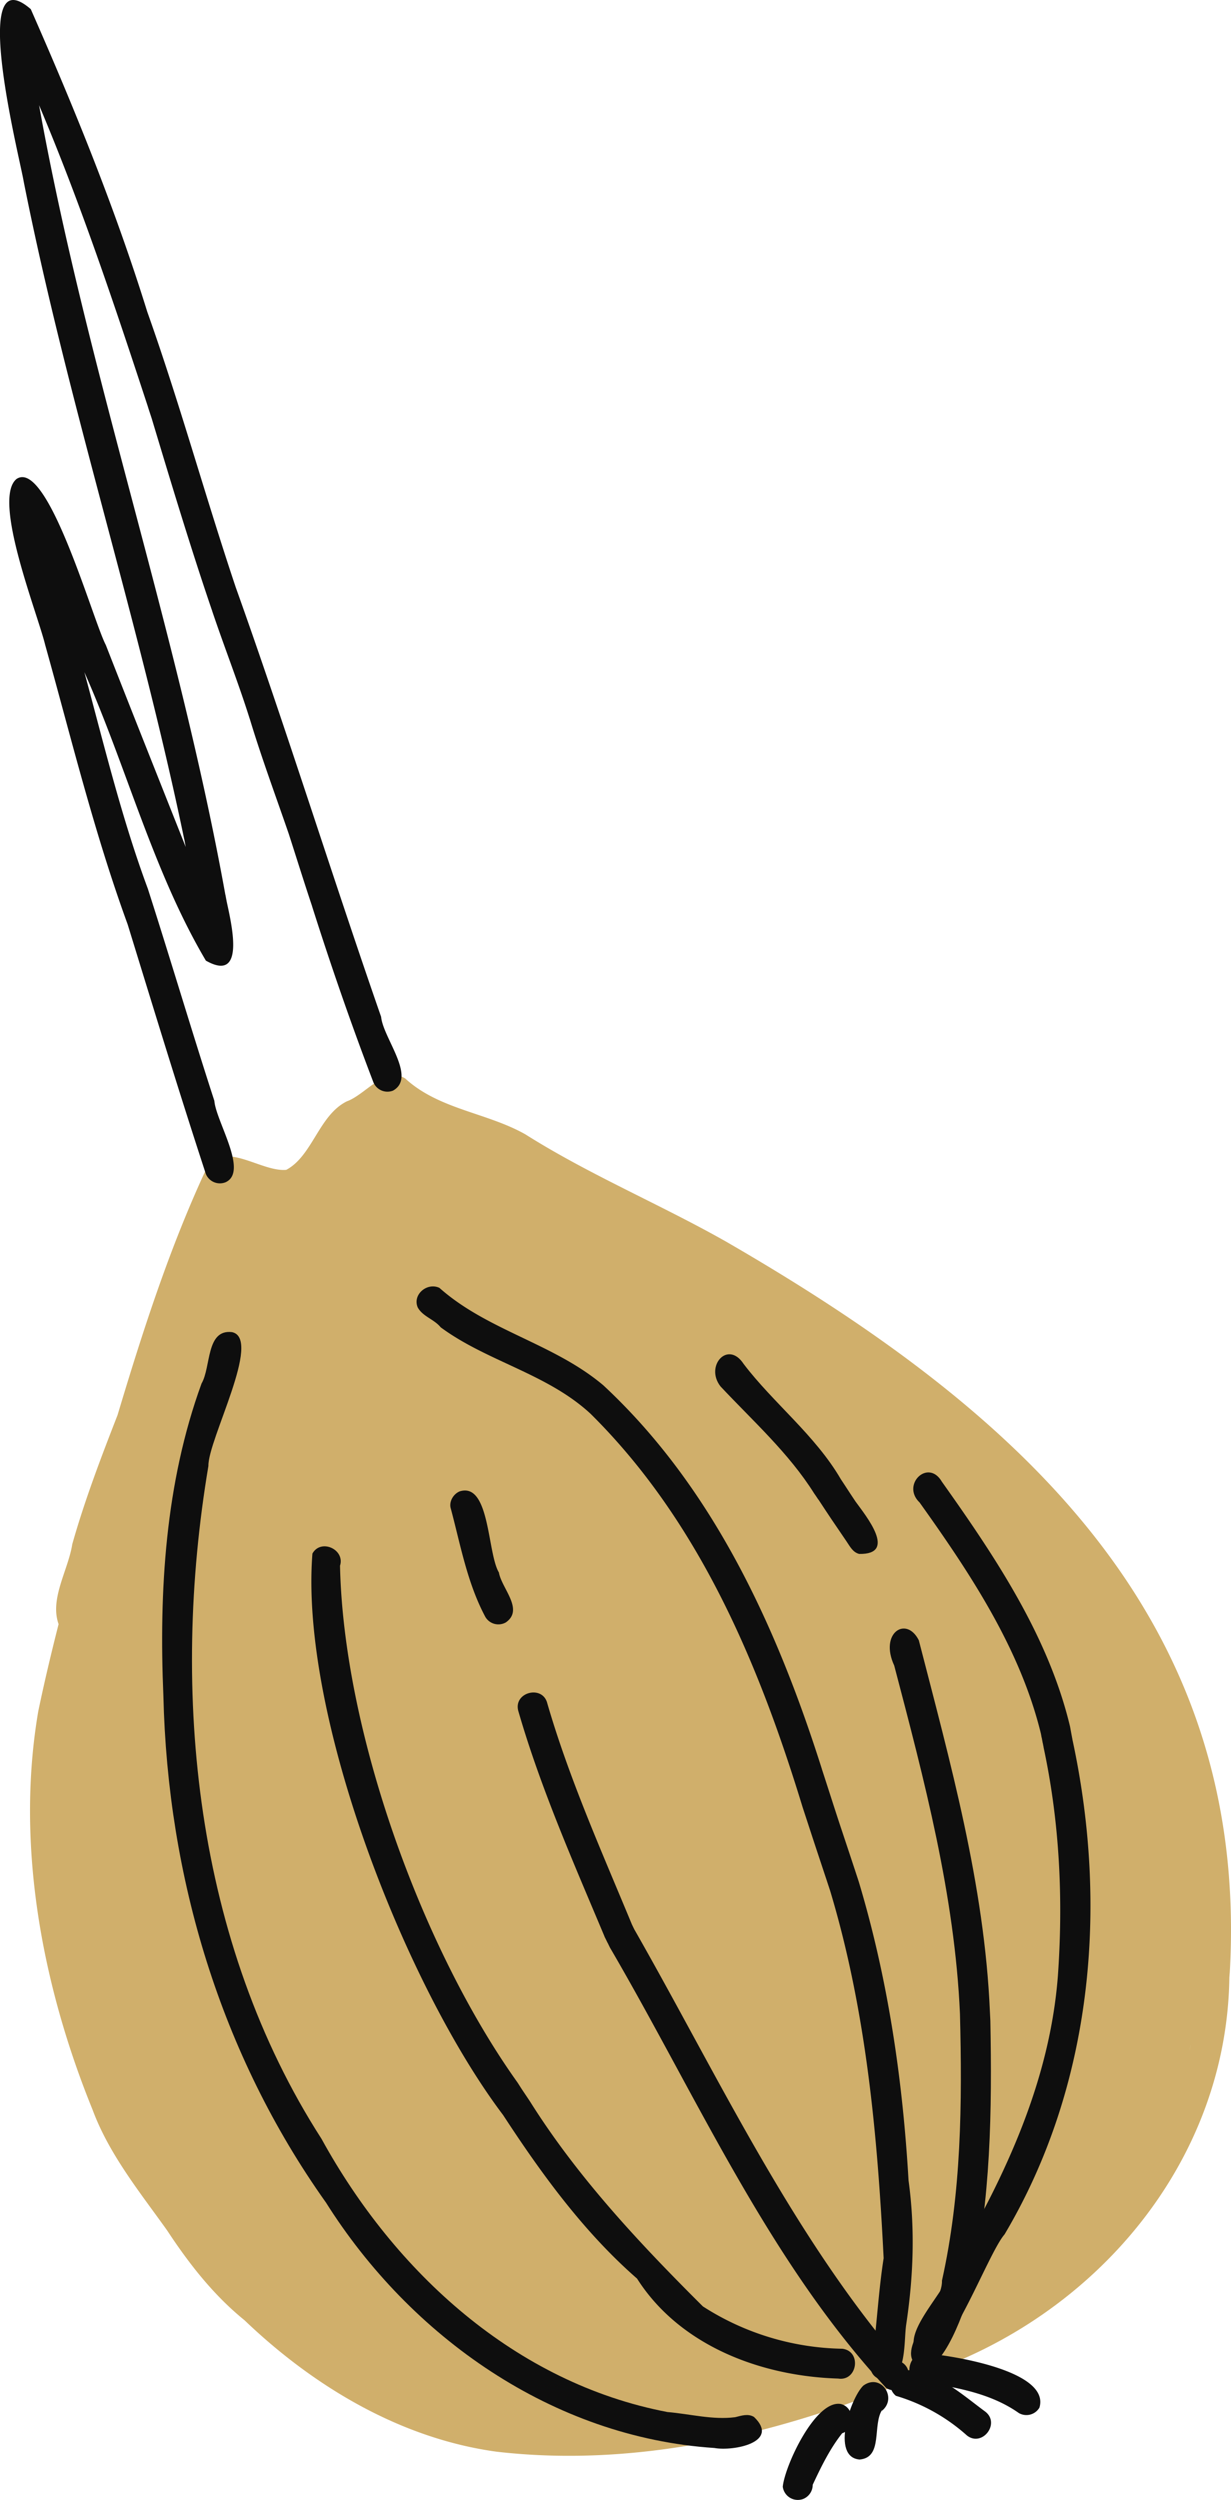 <svg xmlns="http://www.w3.org/2000/svg" width="532.12" height="1080" viewBox="0 0 532.12 1080"><g id="Слой_2" data-name="Слой 2"><g id="veggies04_466145916"><g id="veggies04_466145916-2" data-name="veggies04_466145916"><path d="M-3122.82 3113.19c-41.62-5.67-79.27-28.29-109.22-57l.28.26c-13.48-10.91-24.08-24.5-33.56-38.92-11.83-16.57-25-32.77-32.16-52-21.86-53.72-33.35-114.56-23.5-172.2l.06-.28c2.61-12.52 5.58-25 8.73-37.37-3.94-11 4.19-23.41 5.91-34.53 5.39-19.09 12.5-37.64 19.7-56.11l-.27.8c11-36.68 22.72-73.15 39-107.88 7.9-11 23.18 2.43 34.06 1.47 11.35-6 14.09-23.62 26.21-29.6 8.07-2.9 16.54-15.36 25.31-9.81l-.37-.32c14.58 13.62 35.4 14.89 52.22 24.39 27.66 17.46 57.93 30.08 86.25 46.06a.57.57.0 0 1-.13-.08c124.07 71.56 227.36 160.86 218.35 316.43v-.16c-.08.92-.13 1.81-.21 2.73l.06-.84c-1.09 80.14-58.2 146.77-132.63 171.61C-2996.45 3104.5-3059.75 3120.47-3122.82 3113.19zm299.05-171.5c.31-1.48.7-2.94 1-4.43C-2823.12 2938.76-2823.44 2940.23-2823.77 2941.69z" transform="translate(3337.52 -2054.06)" fill="#d0af6b"/><path d="M-2805.74 2904a1.65 1.65.0 0 1 0-.21v.23z" transform="translate(3337.52 -2054.06)" fill="#d0af6b"/><path d="M-3248.53 2561.22c-11.78-35.9-22.81-72.15-33.95-108.28.09.28.18.56.28.84-14.5-39.62-24.46-80.58-35.8-121.16-3.29-13.59-23.09-63-12.35-71.66 13.51-8.91 33 61.19 38.57 71.73 11.4 29.13 23 58.19 34.54 87.27-.18-.94-.35-1.88-.53-2.83.0.1.0.21.06.31l-.15-.85a.78.78.0 0 0 0 .16c-19.81-95.57-50.39-188.52-69.43-284.33-1.62-9.86-24.05-97.85 3.08-74.4 18.8 42.67 36.52 86.2 50.36 130.77 13.93 39.14 24.92 79.26 38.14 118.7.0.12.09.21.11.33a.58.58.0 0 0-.05-.14c22 61.54 41.39 123.94 62.87 185.64v-.11c.7 9.08 15.55 26.19 5.14 32a6.57 6.57.0 0 1-8.47-3.59c-9.62-25.12-18.43-50.59-26.57-76.23.06.19.12.38.19.57-.07-.22-.15-.45-.21-.67-3.44-10.3-6.67-20.68-10-31-5.67-16.45-11.72-32.74-16.77-49.4.0-.08-.07-.23-.13-.37-4.93-15.67-11-31-16.24-46.6.0-.13-.08-.26-.13-.4-9.33-27.38-17.65-55.07-26-82.76.06.2.12.38.19.58-.67-2.05-1.36-4.1-2-6.15.09.28.18.57.28.84-14.45-44-29.06-87.84-47.13-130.52 20.7 115.21 59.78 226.1 80.55 341.23v-.17c.06.29.11.58.16.87.0-.14-.06-.28-.08-.42.13.72.27 1.44.4 2.16.0-.12.0-.24-.07-.35 1.79 8.77 9 36.34-8.86 26.22-22.8-38.54-34.29-83.61-52.52-124.62 8.51 31.38 16.11 63.05 27.44 93.57 9.79 30.47 18.87 61.17 28.75 91.61.67 8.85 14.86 30.57 4.87 35.17A6.56 6.56.0 0 1-3248.53 2561.22z" transform="translate(3337.52 -2054.06)" fill="#0e0e0e"/><path d="M-3246 2317.43a.29.29.0 0 1 0 .09A.29.29.0 0 0-3246 2317.43z" transform="translate(3337.52 -2054.06)" fill="#0e0e0e"/><path d="M-3172.9 2492.89c0 .11.08.22.11.32C-3172.83 2493.11-3172.86 2493-3172.9 2492.89z" transform="translate(3337.52 -2054.06)" fill="#0e0e0e"/><path d="M-3240.2 2440.51a.29.29.0 0 1 0 .09A.29.29.0 0 0-3240.2 2440.51z" transform="translate(3337.52 -2054.06)" fill="#0e0e0e"/><path d="M-3246 2317.56c0 .12.09.24.12.37C-3245.92 2317.8-3246 2317.68-3246 2317.56z" transform="translate(3337.52 -2054.06)" fill="#0e0e0e"/><path d="M-3239.27 2445.46l.06.31z" transform="translate(3337.52 -2054.06)" fill="#0e0e0e"/><path d="M-3239.31 2445.27v.19z" transform="translate(3337.52 -2054.06)" fill="#0e0e0e"/><path d="M-3239.38 2444.92c0 .11.0.23.06.33z" transform="translate(3337.52 -2054.06)" fill="#0e0e0e"/><path d="M-3202.78 2445.16c0 .05.0.09.0.14S-3202.77 2445.21-3202.78 2445.16z" transform="translate(3337.52 -2054.06)" fill="#0e0e0e"/><path d="M-3240.22 2440.38v.13z" transform="translate(3337.52 -2054.06)" fill="#0e0e0e"/><path d="M-3240.27 2440.09a2.93 2.93.0 0 1 .05.29C-3240.24 2440.29-3240.25 2440.19-3240.27 2440.09z" transform="translate(3337.52 -2054.06)" fill="#0e0e0e"/><path d="M-3240.29 2440a.29.29.0 0 1 0 .09A.37.37.0 0 0-3240.29 2440z" transform="translate(3337.52 -2054.06)" fill="#0e0e0e"/><path d="M-3229.61 2364.61c0 .11.07.21.1.31z" transform="translate(3337.52 -2054.06)" fill="#0e0e0e"/><path d="M-3245.87 2318l.1.31z" transform="translate(3337.52 -2054.06)" fill="#0e0e0e"/><path d="M-3273.68 2438.09c0 .1.06.19.09.28C-3273.62 2438.28-3273.64 2438.19-3273.68 2438.09z" transform="translate(3337.52 -2054.06)" fill="#0e0e0e"/><path d="M-3028.75 3111.58c-69.74-4.59-131.34-47.89-168.05-106.32l.15.25c-45.56-64.08-68.41-140.46-70.24-218.77-1.93-45.33.8-92 16.49-135 4.16-7.1 1.86-23.53 13.15-22.21 13.28 2.76-10.42 46.53-10.18 57.81-16.51 98.15-5.81 205.66 48.9 290.71 31.7 57.67 83.77 105.41 149.5 118 9.74.81 19.51 3.48 29.3 2.23 2.69-.65 5.58-1.68 8.15-.1C-3000.16 3109.13-3020.47 3113.08-3028.75 3111.58z" transform="translate(3337.52 -2054.06)" fill="#0e0e0e"/><path d="M-2975.19 3081.59c-33.33-1-68.45-14.14-86.95-43.18-23-20.09-41.23-45.13-57.89-70.64-42.28-55.95-87.95-172.49-82.44-242.56 3.63-6.6 14.17-1.82 11.93 5.23 1.49 71.33 35.15 164.95 76.54 223 .38.53.71 1.08 1.08 1.62l-.48-.72 1 1.57c1.3 2 2.69 4 4 6 20.67 32.88 47.52 61.45 74.7 88.5a114.89 114.89.0 0 0 60.33 18.3C-2964.95 3069.82-2966.89 3082.85-2975.19 3081.59z" transform="translate(3337.52 -2054.06)" fill="#0e0e0e"/><path d="M-3112.45 2955.72l.07.11z" transform="translate(3337.52 -2054.06)" fill="#0e0e0e"/><path d="M-3114 2953.32l.06.08z" transform="translate(3337.52 -2054.06)" fill="#0e0e0e"/><path d="M-3114.14 2953.19l.08.13z" transform="translate(3337.52 -2054.06)" fill="#0e0e0e"/><path d="M-3112.67 2955.38c.08.12.15.23.23.33C-3112.52 2955.61-3112.59 2955.5-3112.67 2955.38z" transform="translate(3337.52 -2054.06)" fill="#0e0e0e"/><path d="M-3112.82 2955.14l.16.26z" transform="translate(3337.52 -2054.06)" fill="#0e0e0e"/><path d="M-2957.53 3081.75c-5-2.11-4.13-7.44-2.55-11.57 1.69-13.5 2.42-27.13 4.53-40.58-2.67-53.4-7.57-106.86-23-158.31.0-.06.0-.14-.09-.22s0-.05.0-.1l-.21-.62a1.38 1.38.0 0 1 .06.16c-.21-.59-.39-1.2-.6-1.8l-.59-1.79c-.12-.39-.25-.8-.39-1.19-.07-.23-.16-.49-.25-.75-1.92-5.81-3.88-11.66-5.8-17.52.06.17.12.35.17.53-1.44-4.4-2.87-8.79-4.32-13.19-18.94-62.09-44.82-123.65-91.67-170-18.77-17.36-44.69-22.54-64.79-37.35-2.87-3.53-7.74-4.62-9.92-8.59-2.36-5.58 4.11-10.94 9.38-8.44 20.82 18.49 49.42 24 70.85 42.09 47.66 44.29 75.24 105 94.59 166.13-.06-.2-.13-.4-.2-.58 2.77 8.47 5.46 17 8.25 25.41l.21.62c1.95 5.87 3.91 11.72 5.84 17.6a2.63 2.63.0 0 1-.09-.3l.27.83a1.66 1.66.0 0 1-.06-.16c.14.4.26.8.4 1.2q.32 1 .66 2c.2.63.42 1.28.64 2 12.55 41.91 18.89 85.1 21.42 128.7 2.87 20.9 2.12 41.44-1 62.24C-2947 3066.06-2945.13 3084.69-2957.53 3081.75z" transform="translate(3337.52 -2054.06)" fill="#0e0e0e"/><path d="M-2968.19 2861.3s0 .09.0.14S-2968.18 2861.34-2968.19 2861.3z" transform="translate(3337.52 -2054.06)" fill="#0e0e0e"/><path d="M-2986.26 2848c0 .11.07.21.1.31C-2986.19 2848.21-2986.23 2848.11-2986.26 2848z" transform="translate(3337.52 -2054.06)" fill="#0e0e0e"/><path d="M-2982.15 2818.69l.09.26z" transform="translate(3337.52 -2054.06)" fill="#0e0e0e"/><path d="M-2966.51 2866.42a1.52 1.52.0 0 1 .06.2z" transform="translate(3337.52 -2054.06)" fill="#0e0e0e"/><path d="M-2967.16 2864.46c.1.26.18.53.27.79z" transform="translate(3337.52 -2054.06)" fill="#0e0e0e"/><path d="M-2979.68 2867.89v.11z" transform="translate(3337.52 -2054.06)" fill="#0e0e0e"/><path d="M-2966.13 2725.35c-2.75-.69-4-3.27-5.48-5.43-2.22-3.29-4.49-6.56-6.71-9.86l.12.17c-1.69-2.5-3.32-5-5-7.55-.18-.28-.37-.58-.57-.86v.07c-.14-.22-.3-.42-.43-.65-.46-.68-.91-1.38-1.37-2-11-17.52-26.65-31.47-40.5-46.26-6.86-8.77 3.17-20.14 10-9.7 12.75 16.8 30.95 30.8 42 49.77.53.82 1.05 1.6 1.57 2.38l-.07-.11c.14.21.28.41.41.63 1.48 2.25 2.92 4.5 4.43 6.73C-2963.15 2709-2949.51 2725.66-2966.13 2725.35z" transform="translate(3337.52 -2054.06)" fill="#0e0e0e"/><path d="M-2978.38 2710l.06.1z" transform="translate(3337.52 -2054.06)" fill="#0e0e0e"/><path d="M-2978.68 2709.51l.3.44z" transform="translate(3337.52 -2054.06)" fill="#0e0e0e"/><path d="M-2975 2691.54l.05.07z" transform="translate(3337.52 -2054.06)" fill="#0e0e0e"/><path d="M-2975.07 2691.42s.05.09.07.13S-2975 2691.47-2975.07 2691.42z" transform="translate(3337.52 -2054.06)" fill="#0e0e0e"/><path d="M-2971.6 2719.91v.08z" transform="translate(3337.52 -2054.06)" fill="#0e0e0e"/><path d="M-2972.11 2695.9s0 0 0 .08A.3.3.0 0 0-2972.11 2695.9z" transform="translate(3337.52 -2054.06)" fill="#0e0e0e"/><path d="M-2940.16 3076.61c-12-6.87 10.31-26.13 9.82-37.32 8.43-37.83 8.76-76.7 7.78-115.25-2.26-51.31-15.42-101-28.42-150.47-6.53-14.06 5.21-21.68 10.64-10.9 13.58 52.76 28.39 105.58 30.72 160.34.06 1.32.13 2.67.2 4 .72 38.62.27 77.47-8.3 115.35.0-.19.08-.38.11-.59C-2919.64 3049.45-2930 3081-2940.16 3076.61z" transform="translate(3337.52 -2054.06)" fill="#0e0e0e"/><path d="M-2930.34 3039.3a.79.79.0 0 0 0-.13.89.89.0 0 1 0 .14z" transform="translate(3337.52 -2054.06)" fill="#0e0e0e"/><path d="M-2939 3072c-12.62-7.58 11.91-28.59 13.49-39.52 22.74-38.63 41.86-79.79 45.29-125l-.06.84c2.41-33.33.87-66.73-6.14-99.44.0-.1.0-.23-.06-.37-.09-.45-.19-1-.27-1.45v.17c-.16-.87-.32-1.74-.49-2.61a.66.66.0 0 1 0 .15c-.06-.27-.11-.53-.15-.8s-.07-.33-.1-.5l.06.22c-.05-.2-.09-.39-.12-.59-8.94-36.84-30.69-69.47-52.48-1e2-8-7.66 3.69-19.06 9.61-9 23 32.38 46.16 66.82 55.47 105.94.0.16.07.39.12.61a.43.43.0 0 1 0 .11c.21 1.09.4 2.2.62 3.32.05.29.1.57.16.84s.08.5.13.74c15.55 72.08 8.75 149.53-29.38 213.67C-2910.79 3027.89-2928.43 3077.52-2939 3072z" transform="translate(3337.52 -2054.06)" fill="#0e0e0e"/><path d="M-2886.48 2808.55c0 .09.0.17.0.26C-2886.46 2808.72-2886.47 2808.63-2886.48 2808.55z" transform="translate(3337.52 -2054.06)" fill="#0e0e0e"/><path d="M-2887.34 2804a.22.22.0 0 1 0 .08A.22.22.0 0 0-2887.34 2804z" transform="translate(3337.52 -2054.06)" fill="#0e0e0e"/><path d="M-2887.45 2803.35a.25.25.0 0 0 0 .09A.25.25.0 0 1-2887.45 2803.35z" transform="translate(3337.52 -2054.06)" fill="#0e0e0e"/><path d="M-2887.49 2803.17c0 .06.0.13.0.19S-2887.47 2803.24-2887.49 2803.17z" transform="translate(3337.52 -2054.06)" fill="#0e0e0e"/><path d="M-2954.44 3085.67c-50.94-55-81.79-125.86-119.37-190.18l.39.8c-.49-1-1-2-1.46-3a.36.36.0 0 0 0 .09c-.19-.39-.38-.78-.56-1.18l.06.15c-.32-.66-.65-1.33-1-2 .13.26.25.53.39.79-13.5-32.18-27.8-64.42-37.5-98-2.14-8.09 10.56-11.37 12.56-3.2 9.51 32.69 23.52 64 36.55 95.44.0.0.0-.07-.05-.1.41.85.82 1.71 1.25 2.57l-.09-.2c36.18 63.37 67.63 131 115.29 186.74C-2940.55 3078.59-2947.27 3090-2954.44 3085.67z" transform="translate(3337.52 -2054.06)" fill="#0e0e0e"/><path d="M-3063.49 2887.07c.09.2.19.39.28.58C-3063.3 2887.46-3063.4 2887.27-3063.49 2887.07z" transform="translate(3337.52 -2054.06)" fill="#0e0e0e"/><path d="M-3074.84 2893.39s0 .07.05.1A.47.47.0 0 1-3074.84 2893.39z" transform="translate(3337.52 -2054.06)" fill="#0e0e0e"/><path d="M-3127.74 2752.53c-7.76-14.53-10.68-30.86-14.87-46.62-1-3 1-6.46 3.85-7.6 13.07-4 11.87 26.79 16.9 35.05 1.17 6.9 11 16 3 21.57A6.53 6.53.0 0 1-3127.74 2752.53z" transform="translate(3337.52 -2054.06)" fill="#0e0e0e"/><path d="M-2999.16 3128.31c.91-9.12 14.12-37.65 25.1-35.73 5.95 1.47 6.55 10.65.59 12.63-5.34 6.73-9.11 14.51-12.74 22.26a6.59 6.59.0 0 1-4.14 6.14A6.57 6.57.0 0 1-2999.16 3128.31z" transform="translate(3337.52 -2054.06)" fill="#0e0e0e"/><path d="M-2965.93 3116.57c-12.51-1-4-26.57 1.6-31.94 7.64-5.56 15 5.47 7.9 11 .12-.24.24-.49.37-.74C-2960.59 3101.43-2955.58 3115.65-2965.93 3116.57z" transform="translate(3337.52 -2054.06)" fill="#0e0e0e"/><path d="M-2919.57 3106.16a80.17 80.17.0 0 0-30.67-17.11 6.57 6.57.0 0 1 .73-10.76c14-2.51 27.19 9.73 37.88 17.58C-2904.95 3101-2913 3111.36-2919.57 3106.16z" transform="translate(3337.52 -2054.06)" fill="#0e0e0e"/><path d="M-2897.09 3096.5c-9.63-6.77-20.86-9.74-32.27-11.85a34 34 0 0 0-8.89-.7c-9.84-.35-7-15.36 2.17-13.09 11.18 1 52.65 7.6 47.87 23.3A6.55 6.55.0 0 1-2897.09 3096.5z" transform="translate(3337.52 -2054.06)" fill="#0e0e0e"/></g></g></g></svg>